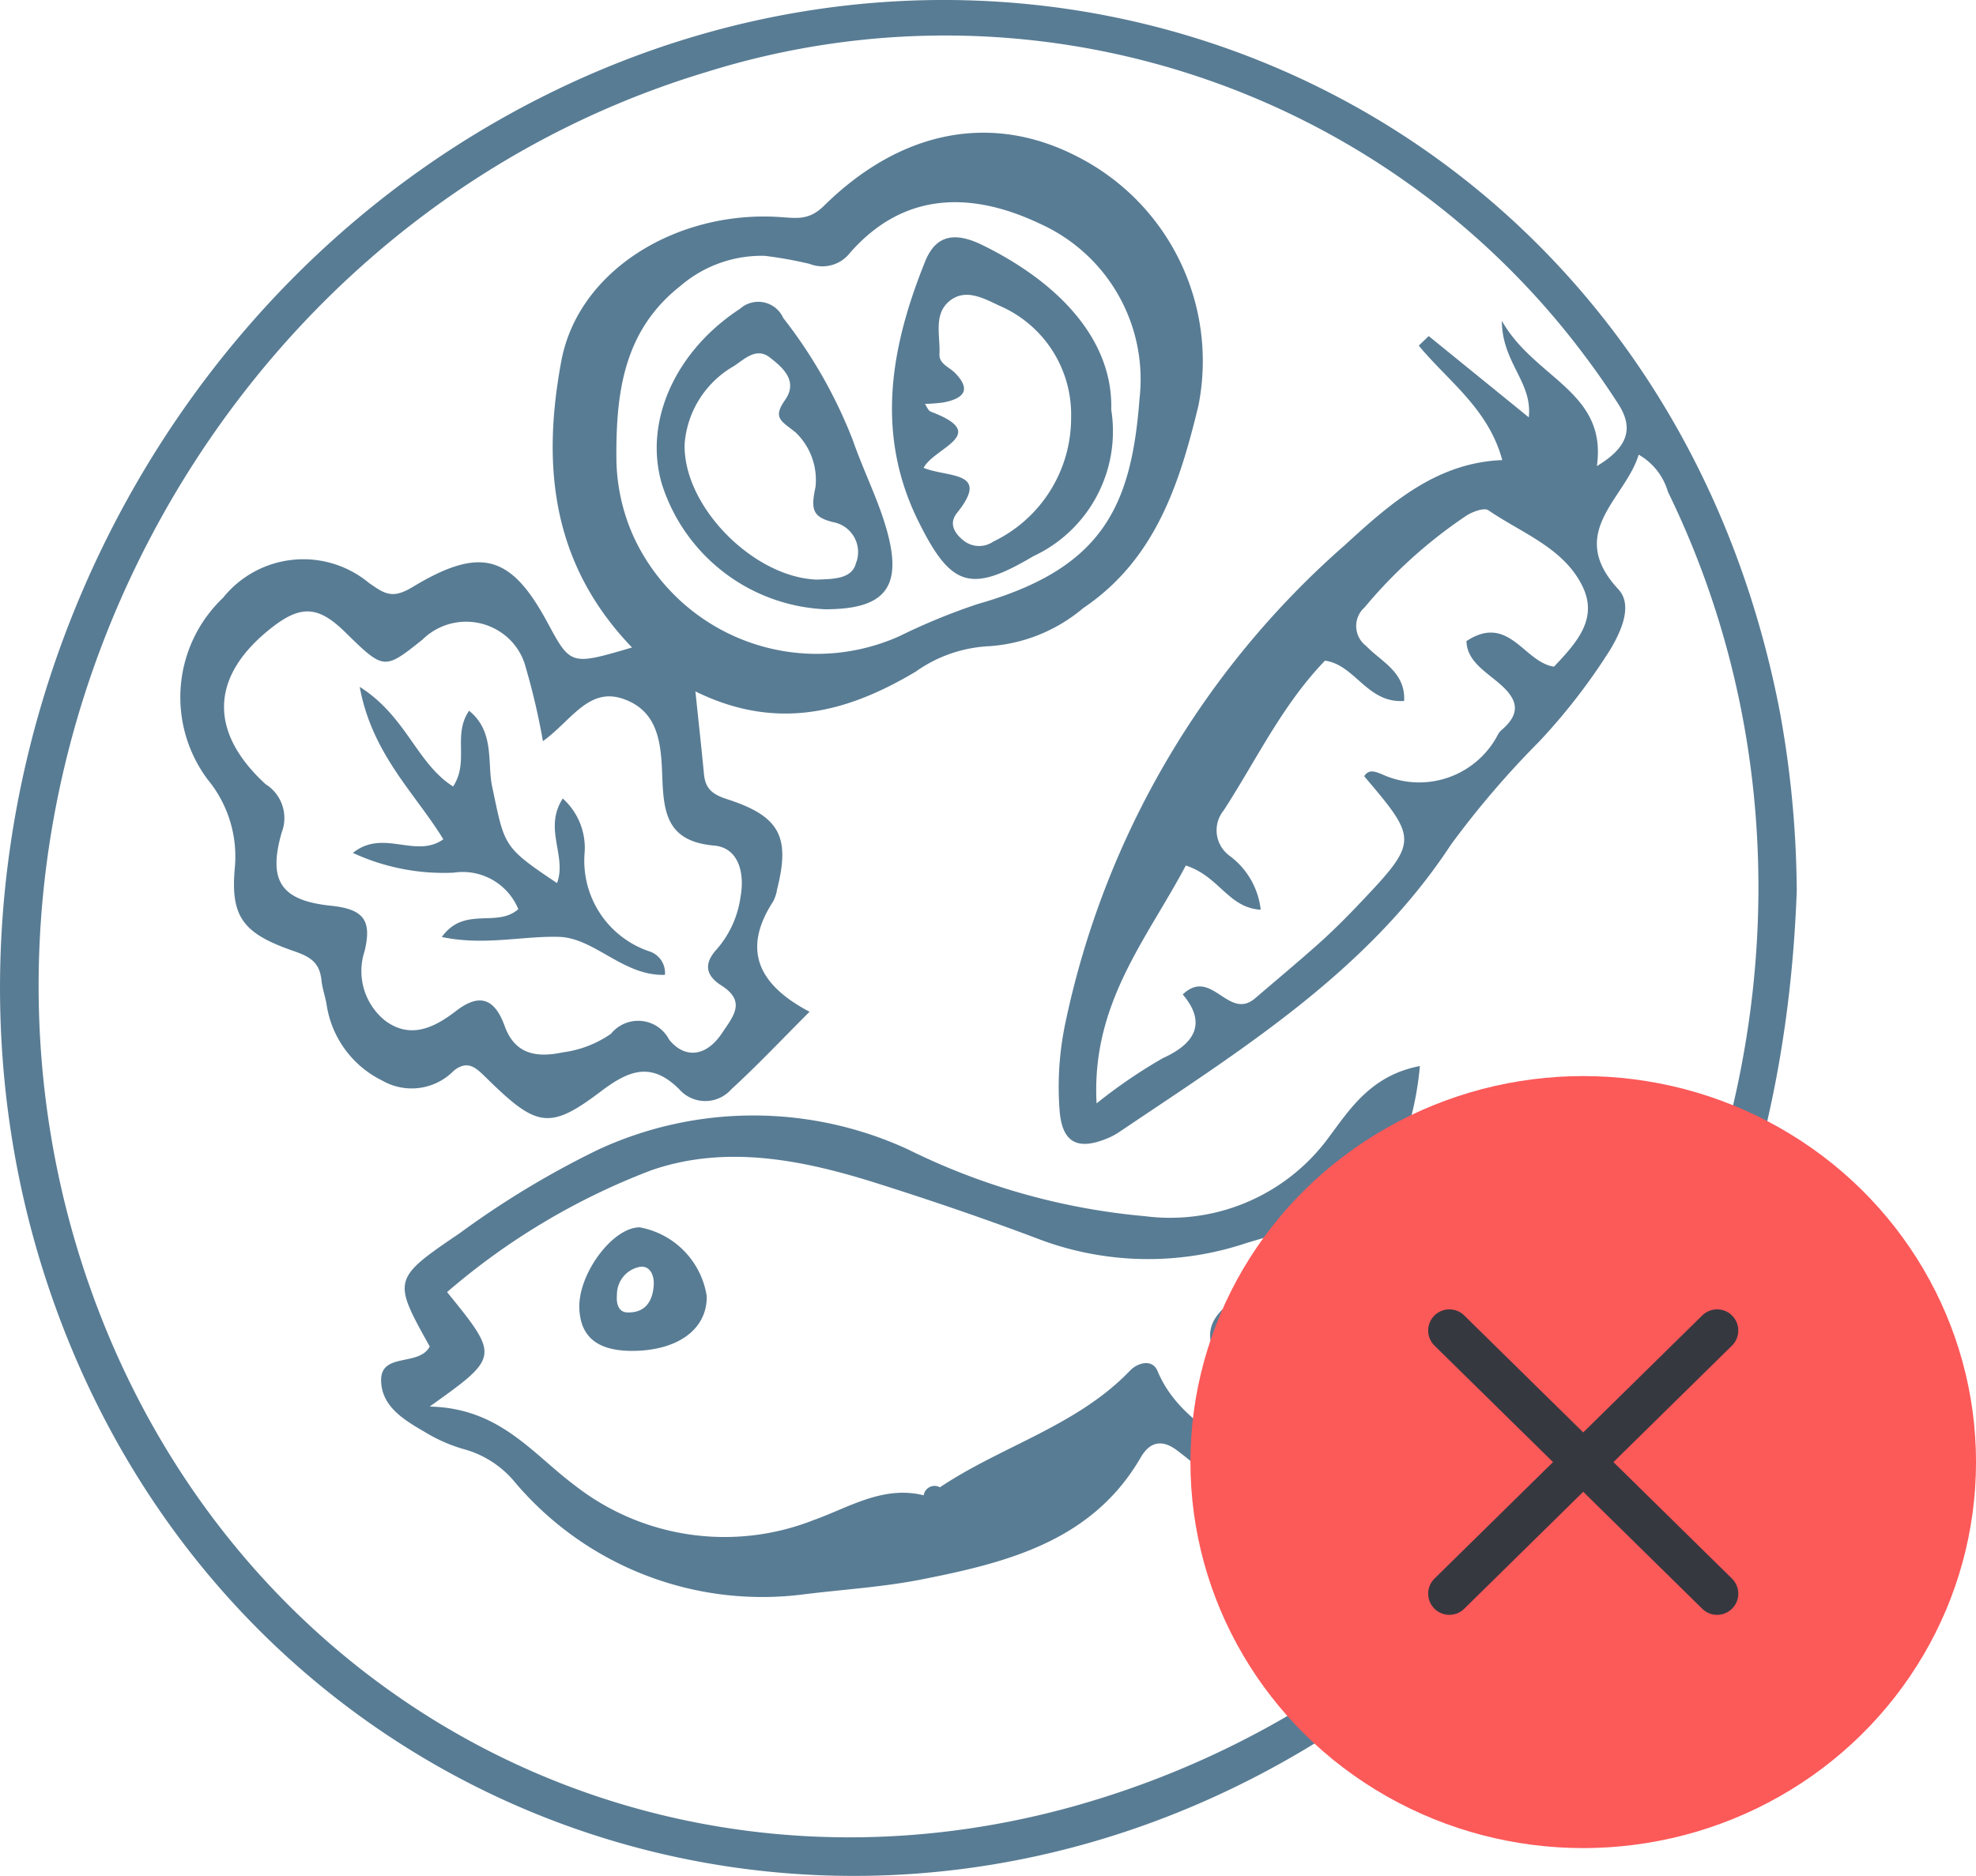 <svg xmlns="http://www.w3.org/2000/svg" width="82.834" height="78.656" viewBox="0 0 82.834 78.656">
  <g  data-name="Group 1964" transform="translate(-754.781 -454.9)">
    <g  data-name="Group 1237" transform="translate(754.782 454.9)">
      <path  data-name="Path 1409" d="M-453.92,405.577c-16.613,9.563-24.686,30.288-18.887,48.346,7.539,23.454,34.412,32.581,54.96,18.514,12.191-8.347,17.96-20.188,18.489-34.626a42.923,42.923,0,0,0-.711-7.526C-405.091,404.26-432.2,393.074-453.92,405.577Zm24.714,70.479c-17.27,5.061-34.682-3.631-41.257-20.436-8.214-21,3.822-45.679,25.436-52.159a33.474,33.474,0,0,1,36.8,11.934c.489.649.951,1.318,1.39,2,.658,1.022.4,1.818-.9,2.6.443-3.133-2.609-3.656-3.983-6.091.008,1.768,1.294,2.565,1.128,4.046l-4.194-3.407-.417.4c1.211,1.475,2.914,2.631,3.5,4.8-2.819.109-4.775,1.9-6.622,3.585A36.617,36.617,0,0,0-430.008,443.3a12.987,12.987,0,0,0-.249,3.75c.117,1.336.772,1.657,2.059,1.108a2.866,2.866,0,0,0,.475-.266c5.118-3.448,10.382-6.71,13.863-12.016a38.041,38.041,0,0,1,3.7-4.326,25.473,25.473,0,0,0,2.98-3.854c.486-.81.949-1.884.344-2.535-2.219-2.391.292-3.789.851-5.645a2.631,2.631,0,0,1,1.226,1.555c10.3,21.11-1.2,48.172-24.446,54.984Zm17.506-46.834c.694.644.7,1.184.024,1.79a1.031,1.031,0,0,0-.187.2,3.722,3.722,0,0,1-4.908,1.692c-.235-.084-.52-.228-.72.094,2.288,2.7,2.29,2.727-.341,5.492-.5.523-1.016,1.034-1.552,1.514-.877.783-1.781,1.535-2.672,2.3-1.131.975-1.829-1.314-3.041-.155.935,1.1.647,2-.829,2.668a21.445,21.445,0,0,0-2.783,1.9c-.228-4.183,2.1-6.876,3.741-9.975,1.412.459,1.777,1.774,3.139,1.854a3.263,3.263,0,0,0-1.321-2.273,1.322,1.322,0,0,1-.244-1.876l.016-.021c1.365-2.1,2.438-4.4,4.243-6.273,1.274.176,1.767,1.8,3.319,1.689.063-1.217-.977-1.654-1.6-2.312a1.043,1.043,0,0,1-.181-1.482,1.087,1.087,0,0,1,.124-.13,20.167,20.167,0,0,1,4.209-3.807c.263-.191.8-.389.977-.265,1.4.962,3.157,1.571,3.947,3.189.668,1.37-.252,2.372-1.194,3.369-1.256-.175-1.891-2.242-3.67-1.071.021.889.9,1.326,1.5,1.887Z" transform="translate(474.677 -400.452)" fill="#587c94"/>
      <path  data-name="Path 1426" d="M-455.765,445.346c.589-.455.924-.115,1.354.307,2.1,2.063,2.634,2.212,4.8.571,1.219-.924,2.133-1.233,3.282-.1a1.452,1.452,0,0,0,2.021.171,1.386,1.386,0,0,0,.166-.16c1.093-1,2.111-2.083,3.283-3.253-2.18-1.145-2.83-2.624-1.524-4.628a1.683,1.683,0,0,0,.164-.511c.552-2.187.122-3.057-2.085-3.77-.628-.2-.923-.444-.981-1.051-.1-1.043-.214-2.082-.36-3.472,3.423,1.684,6.372.877,9.233-.827a5.785,5.785,0,0,1,3.058-1.067,6.81,6.81,0,0,0,3.968-1.6c3.048-2.051,4.049-5.273,4.827-8.483a9.614,9.614,0,0,0-5.06-10.439c-3.556-1.848-7.377-1.157-10.635,2.054-.646.638-1.169.514-1.919.468-4.249-.256-8.378,2.227-9.092,6.039-.836,4.468-.371,8.545,2.963,12.014-2.572.757-2.572.757-3.547-1.052-1.524-2.823-2.794-3.214-5.664-1.476-.833.5-1.152.287-1.818-.181a4.31,4.31,0,0,0-6.11.62,5.755,5.755,0,0,0-.645,7.629,5.072,5.072,0,0,1,1.137,3.658c-.2,2.116.344,2.8,2.5,3.542.737.252,1.059.527,1.131,1.228.037.354.169.7.221,1.055a4.249,4.249,0,0,0,2.325,3.136A2.471,2.471,0,0,0-455.765,445.346Zm6.807-25.857c0-2.683.358-5.208,2.681-7.036a5.226,5.226,0,0,1,3.539-1.266,16.853,16.853,0,0,1,1.879.337,1.465,1.465,0,0,0,1.7-.468c2.305-2.63,5.192-2.539,7.99-1.2a7.152,7.152,0,0,1,4.142,7.321c-.343,4.557-1.58,7.13-6.782,8.609a26.017,26.017,0,0,0-3.274,1.344,8.459,8.459,0,0,1-11.121-4.1,8.143,8.143,0,0,1-.752-3.538Zm-10.548,20.825c.294-1.255-.03-1.735-1.422-1.878-2.095-.218-2.641-1.044-2.059-3.072a1.676,1.676,0,0,0-.678-2.026c-2.419-2.222-2.295-4.553.245-6.55,1.23-.967,1.965-.927,3.083.168,1.64,1.606,1.64,1.606,3.251.323a2.606,2.606,0,0,1,3.642-.019,2.52,2.52,0,0,1,.685,1.176,28.817,28.817,0,0,1,.722,3.1c1.2-.862,1.915-2.287,3.385-1.766,1.563.552,1.573,2.079,1.625,3.413.062,1.466.274,2.564,2.17,2.732,1.027.091,1.284,1.156,1.106,2.134a4.21,4.21,0,0,1-.979,2.19c-.57.61-.5,1.112.172,1.54,1.052.67.508,1.282.028,2-.67,1.008-1.57,1.073-2.215.273a1.462,1.462,0,0,0-1.945-.64,1.445,1.445,0,0,0-.493.393,4.558,4.558,0,0,1-2.018.779c-1.066.225-2,.112-2.438-1.1-.382-1.055-.973-1.457-2.032-.641-.889.686-1.909,1.217-2.986.407a2.665,2.665,0,0,1-.849-2.927Z" transform="translate(474.795 -400.46)" fill="#587c94"/>
      <path  data-name="Path 1427" d="M-420.805,455.69a10.008,10.008,0,0,0,1.476-1.589c1.924-2.6,3.607-5.314,3.922-8.888-2.063.389-2.955,1.837-3.86,3.045a8.243,8.243,0,0,1-7.663,3.25,27.925,27.925,0,0,1-9.934-2.8,15.482,15.482,0,0,0-12.988.01,37.52,37.52,0,0,0-5.821,3.515c-2.821,1.908-2.788,1.955-1.241,4.737-.432.846-2.032.245-2.038,1.4,0,1.2,1.117,1.766,2.055,2.317a6.68,6.68,0,0,0,1.514.618,4.2,4.2,0,0,1,2,1.309,13.576,13.576,0,0,0,12.191,4.744c1.625-.2,3.279-.3,4.885-.617,3.622-.713,7.173-1.618,9.2-5.12.432-.746.991-.719,1.575-.252a17.437,17.437,0,0,1,2.025,1.8c1.1,1.2,2.1,2.483,3.168,3.715.531.616,1.112,1.384,2.043.952.83-.384.5-1.279.393-1.927-.48-2.931-1-5.882-3.06-8.225C-421.7,456.845-421.545,456.336-420.805,455.69Zm-2.784,2.258a13.121,13.121,0,0,1,2.669,5.526c-1.407-2.259-4.412-2.888-5.486-5.479-.209-.5-.813-.363-1.15-.013-2.224,2.321-5.384,3.159-7.97,4.893a.463.463,0,0,0-.625.173.462.462,0,0,0-.055.163c-1.707-.427-3.164.525-4.609,1.037a10.187,10.187,0,0,1-10.042-1.472c-1.778-1.331-3.126-3.222-6.059-3.286,2.927-2.09,2.927-2.09.73-4.8a28.717,28.717,0,0,1,8.557-5.106c3.115-1.081,6.318-.447,9.4.524,2.343.74,4.673,1.535,6.968,2.406a12.96,12.96,0,0,0,8.579.121c.508-.155,1.028-.3,1.947-.566a6.388,6.388,0,0,1-2.484,2.96c-1.294.932-1.193,1.772-.363,2.92Z" transform="translate(474.927 -400.514)" fill="#587c94"/>
      <path  data-name="Path 1510" d="M-455.9,437.083a2.522,2.522,0,0,1,2.718,1.529c-.907.8-2.262-.148-3.208,1.168,1.785.372,3.352-.047,4.907-.006,1.5.04,2.7,1.653,4.447,1.592a.945.945,0,0,0-.61-.969,4.01,4.01,0,0,1-2.759-4.124,2.777,2.777,0,0,0-.914-2.3c-.82,1.265.185,2.418-.241,3.546-2.284-1.529-2.191-1.548-2.718-4.042-.215-1.023.114-2.31-.969-3.184-.7,1.029.021,2.116-.668,3.176-1.524-.96-1.964-2.949-3.916-4.177.521,2.832,2.322,4.456,3.506,6.391-1.169.829-2.518-.455-3.791.571A9.07,9.07,0,0,0-455.9,437.083Z" transform="translate(474.909 -400.492)" fill="#587c94"/>
      <path  data-name="Path 1511" d="M-431.948,423.789a5.776,5.776,0,0,0,3.268-6.146c.08-2.8-2.016-5.232-5.376-6.89-1.125-.555-1.957-.484-2.424.674-1.448,3.585-2.1,7.228-.286,10.893C-435.4,425.076-434.583,425.351-431.948,423.789Zm-4.3-6.064c-.107-.041-.163-.213-.243-.324a7.009,7.009,0,0,0,.778-.061c.808-.156,1.2-.5.49-1.232-.243-.25-.679-.389-.658-.786.042-.775-.274-1.7.451-2.258.648-.5,1.389-.1,2.041.211a4.966,4.966,0,0,1,3.027,4.7,5.748,5.748,0,0,1-3.263,5.2,1.044,1.044,0,0,1-1.26-.056c-.377-.306-.61-.71-.26-1.147,1.422-1.77-.369-1.469-1.4-1.889.45-.864,2.838-1.405.294-2.358Z" transform="translate(475.262 -400.466)" fill="#587c94"/>
      <path  data-name="Path 1512" d="M-440.515,426.015c2.5,0,3.256-.911,2.581-3.316-.361-1.286-.985-2.5-1.422-3.767a20.141,20.141,0,0,0-2.918-5.128,1.147,1.147,0,0,0-1.813-.388c-2.7,1.761-4.051,4.717-3.275,7.352A7.542,7.542,0,0,0-440.515,426.015Zm-3.782-10.229c.442-.3.914-.75,1.454-.332s1.207.985.644,1.786c-.529.754-.169.872.44,1.358a2.756,2.756,0,0,1,.835,2.3c-.208.956-.116,1.277.828,1.483a1.275,1.275,0,0,1,.915,1.564,1.332,1.332,0,0,1-.043.127c-.167.69-.98.669-1.625.7-2.686-.082-5.656-3.111-5.559-5.714a4.127,4.127,0,0,1,2.111-3.266Z" transform="translate(475.108 -400.469)" fill="#587c94"/>
      <path  data-name="Path 1513" d="M-448.243,451.985c-1.136,0-2.591,1.962-2.529,3.41.052,1.2.778,1.778,2.24,1.77,1.9-.01,3.127-.919,3.1-2.3A3.478,3.478,0,0,0-448.243,451.985Zm-.53,3.568c-.264-.01-.469-.226-.423-.744a1.181,1.181,0,0,1,.96-1.167c.452-.067.6.4.584.728-.031.668-.319,1.214-1.123,1.183Z" transform="translate(475.057 -400.524)" fill="#587c94"/>
    </g>
    <g  data-name="Group 1360" transform="translate(804.684 500.019)">
      <ellipse  data-name="Ellipse 23" cx="16.466" cy="16.185" rx="16.466" ry="16.185" transform="translate(0 0)" fill="#fc5959"/>
      <g  transform="translate(10.854 10.669)">
        <g  data-name="Group 1159">
          <line  data-name="Line 18" x1="11.224" y2="11.033" fill="none" stroke="#363840" stroke-linecap="round" stroke-width="1.776"/>
          <line  data-name="Line 19" x1="11.224" y1="11.033" fill="none" stroke="#363840" stroke-linecap="round" stroke-width="1.776"/>
        </g>
      </g>
    </g>
  </g>
</svg>
